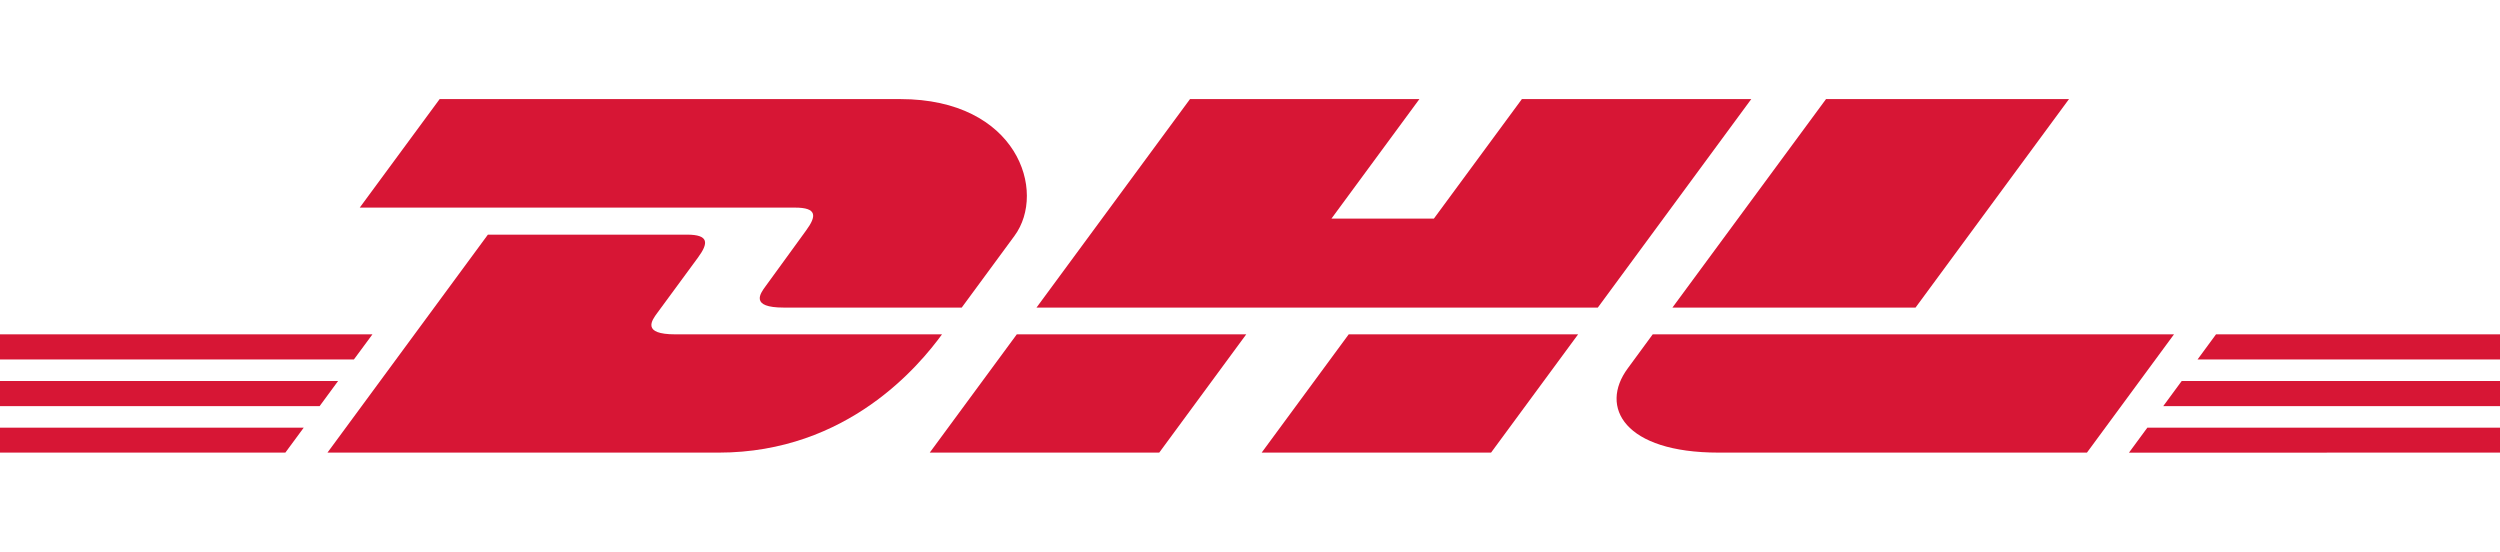 <?xml version="1.0" encoding="utf-8"?>
<!-- Generator: Adobe Illustrator 27.3.1, SVG Export Plug-In . SVG Version: 6.00 Build 0)  -->
<svg version="1.1" id="Layer_1" xmlns="http://www.w3.org/2000/svg" xmlns:xlink="http://www.w3.org/1999/xlink" x="0px" y="0px"
	 viewBox="0 0 566.93 125.12" style="enable-background:new 0 0 566.93 125.12;" xml:space="preserve">
<style type="text/css">
	.st0{fill:#D71635;}
</style>
<path class="st0" d="M99.7,22.47L81.58,47.08c0,0,93.9,0,98.72,0c4.99,0,4.92,1.9,2.49,5.2c-2.48,3.35-6.62,9.19-9.15,12.59
	c-1.28,1.73-3.59,4.88,4.08,4.88c8.11,0,40.37,0,40.37,0s6.51-8.85,11.96-16.26c7.42-10.07,0.64-31.02-25.88-31.02
	C180.42,22.47,99.7,22.47,99.7,22.47L99.7,22.47z"/>
<path class="st0" d="M74.26,102.64l36.38-49.43c0,0,40.33,0,45.15,0c4.99,0,4.92,1.9,2.49,5.2c-2.48,3.35-6.69,9.13-9.21,12.53
	c-1.28,1.73-3.6,4.88,4.07,4.88c8.11,0,60.48,0,60.48,0c-5.03,6.89-21.35,26.82-50.64,26.82
	C139.23,102.64,74.26,102.64,74.26,102.64L74.26,102.64z"/>
<path class="st0" d="M282.61,75.82l-19.73,26.82h-52.04c0,0,19.72-26.82,19.74-26.82L282.61,75.82L282.61,75.82z"/>
<polygon class="st0" points="362.34,69.75 235.05,69.75 269.86,22.47 321.88,22.47 301.93,49.58 325.16,49.58 345.12,22.47 
	397.14,22.47 362.34,69.75 "/>
<path class="st0" d="M357.87,75.82l-19.74,26.82h-52.02c0,0,19.72-26.82,19.74-26.82H357.87L357.87,75.82z"/>
<polygon class="st0" points="0,86.4 76.67,86.4 72.48,92.1 0,92.1 0,86.4 "/>
<polygon class="st0" points="0,75.82 84.46,75.82 80.26,81.51 0,81.51 0,75.82 "/>
<polygon class="st0" points="0,96.98 68.88,96.98 64.71,102.64 0,102.64 0,96.98 "/>
<polygon class="st0" points="566.93,92.1 490.56,92.1 494.75,86.4 566.93,86.4 566.93,92.1 "/>
<polygon class="st0" points="566.93,102.64 482.79,102.65 486.96,96.98 566.93,96.98 566.93,102.64 "/>
<polygon class="st0" points="502.53,75.82 566.93,75.82 566.93,81.52 498.34,81.52 502.53,75.82 "/>
<path class="st0" d="M469.19,22.47l-34.8,47.28h-55.13c0,0,34.81-47.28,34.83-47.28H469.19L469.19,22.47z"/>
<path class="st0" d="M374.79,75.82c0,0-3.8,5.2-5.65,7.7c-6.54,8.83-0.76,19.12,20.57,19.12c24.63,0,83.55,0,83.55,0L493,75.82
	H374.79L374.79,75.82z"/>
</svg>
